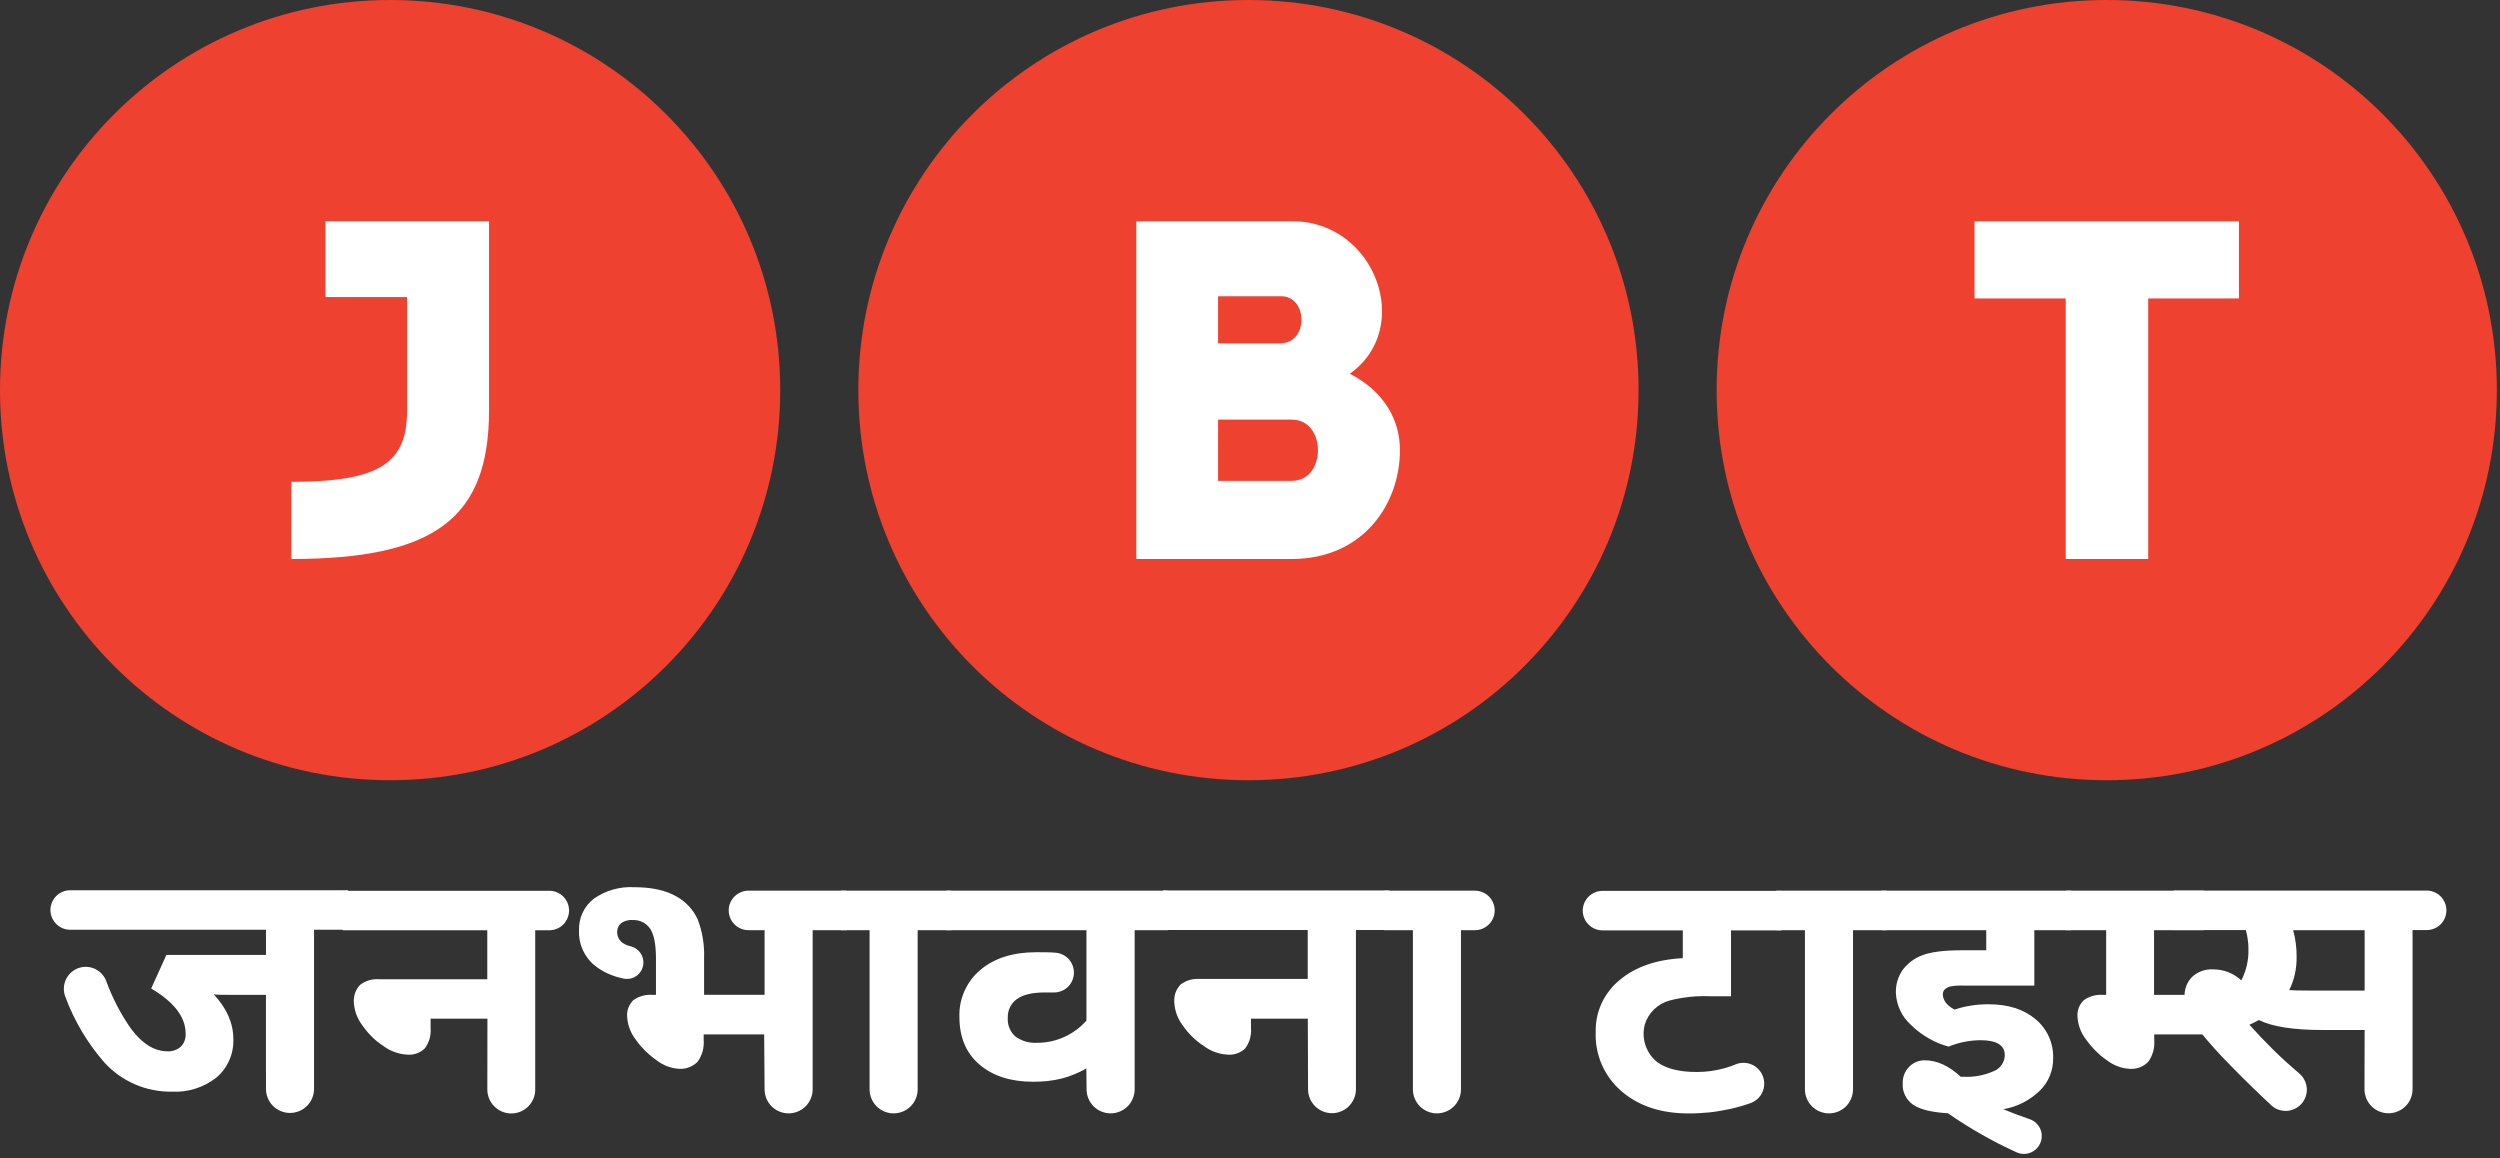 <svg version="1.2" xmlns="http://www.w3.org/2000/svg" viewBox="0 0 531 246" width="531" height="246">
	<rect x="0" y="0" width="531" height="246" fill="#333333" stroke="none"/>
	<style>
		.s0 { fill: #ffffff } 
		.s1 { fill: #ef412f } 
	</style>
	<g id="Folder 1 copy">
		<path class="s0" d="m103.53 216.36h-12.07v2q0.05 0.58-0.01 1.15-0.06 0.57-0.21 1.13-0.16 0.55-0.42 1.07-0.26 0.52-0.6 0.98-0.37 0.36-0.81 0.63-0.44 0.27-0.93 0.44-0.49 0.16-1 0.23-0.52 0.06-1.03 0.01-0.67-0.04-1.34-0.17-0.66-0.14-1.29-0.37-0.64-0.23-1.23-0.55-0.6-0.33-1.14-0.73-0.67-0.43-1.29-0.93-0.62-0.5-1.19-1.06-0.56-0.56-1.07-1.17-0.51-0.61-0.96-1.27-0.39-0.51-0.7-1.08-0.31-0.56-0.54-1.16-0.23-0.61-0.36-1.24-0.14-0.63-0.18-1.27-0.05-0.52 0.02-1.04 0.06-0.52 0.23-1.02 0.18-0.5 0.45-0.94 0.28-0.45 0.64-0.83 0.43-0.32 0.9-0.56 0.48-0.24 0.99-0.4 0.51-0.15 1.05-0.2 0.53-0.06 1.06-0.02h23v-10.4h-30.71v-8.39h43.89q0.83 0 1.6 0.32 0.77 0.32 1.36 0.91 0.59 0.59 0.91 1.36 0.32 0.77 0.32 1.6 0 0.83-0.32 1.6-0.32 0.77-0.91 1.37-0.59 0.59-1.36 0.91-0.77 0.32-1.6 0.32h-3v33.82q0 1.01-0.38 1.95-0.39 0.93-1.1 1.65-0.72 0.71-1.65 1.1-0.94 0.39-1.95 0.39-1.01 0-1.95-0.39-0.93-0.39-1.65-1.1-0.71-0.72-1.1-1.65-0.39-0.94-0.39-1.95z"/>
		<path class="s0" d="m162.31 219.7h-12.85v1.19q0.05 0.61-0.01 1.23-0.06 0.61-0.22 1.21-0.17 0.59-0.44 1.15-0.27 0.55-0.63 1.05-0.39 0.39-0.86 0.69-0.46 0.3-0.98 0.49-0.52 0.19-1.06 0.27-0.55 0.07-1.1 0.03-0.64-0.04-1.27-0.18-0.62-0.14-1.22-0.37-0.6-0.24-1.16-0.55-0.56-0.32-1.06-0.72-0.65-0.44-1.26-0.95-0.6-0.5-1.16-1.05-0.56-0.56-1.07-1.16-0.5-0.6-0.95-1.25-0.4-0.51-0.72-1.08-0.31-0.57-0.54-1.18-0.23-0.61-0.37-1.24-0.13-0.64-0.17-1.29-0.04-0.49 0.02-0.98 0.07-0.49 0.24-0.96 0.18-0.46 0.45-0.87 0.27-0.42 0.63-0.76 0.43-0.31 0.91-0.53 0.48-0.23 0.99-0.37 0.51-0.14 1.04-0.2 0.53-0.05 1.06-0.01h0.78v-7.69q0-4.49-1.23-6.35-0.31-0.46-0.73-0.82-0.42-0.37-0.92-0.61-0.5-0.24-1.04-0.35-0.55-0.11-1.1-0.07-0.32-0.03-0.65 0.01-0.32 0.03-0.63 0.12-0.31 0.09-0.6 0.23-0.29 0.15-0.55 0.34-0.18 0.16-0.32 0.35-0.14 0.19-0.24 0.4-0.11 0.21-0.16 0.44-0.06 0.23-0.07 0.47-0.03 0.39 0.05 0.78 0.08 0.38 0.26 0.73 0.18 0.35 0.45 0.63 0.27 0.29 0.61 0.49 0.18 0.1 0.37 0.19 0.19 0.09 0.38 0.17 0.19 0.07 0.39 0.13 0.2 0.06 0.4 0.11 0.61 0.15 1.13 0.51 0.52 0.35 0.88 0.86 0.36 0.51 0.53 1.12 0.16 0.6 0.11 1.23-0.07 0.75-0.43 1.4-0.37 0.66-0.97 1.11-0.61 0.44-1.34 0.61-0.73 0.15-1.47 0-0.82-0.16-1.62-0.41-0.8-0.25-1.56-0.59-0.77-0.34-1.49-0.77-0.72-0.43-1.38-0.94-0.84-0.67-1.49-1.52-0.66-0.85-1.11-1.82-0.44-0.98-0.64-2.03-0.21-1.06-0.16-2.13-0.04-0.98 0.15-1.93 0.19-0.96 0.6-1.84 0.42-0.89 1.03-1.65 0.61-0.76 1.39-1.35 0.92-0.64 1.93-1.13 1.01-0.48 2.09-0.79 1.08-0.31 2.2-0.44 1.11-0.13 2.23-0.07 5.63 0 9 1.93 0.76 0.41 1.45 0.95 0.68 0.53 1.27 1.17 0.59 0.64 1.07 1.36 0.48 0.73 0.83 1.52 0.36 0.97 0.63 1.97 0.27 1.01 0.43 2.03 0.17 1.02 0.23 2.06 0.07 1.03 0.03 2.07v7.8h12.85v-13.73h-3.42q-0.84 0-1.61-0.32-0.77-0.32-1.36-0.91-0.59-0.59-0.91-1.36-0.32-0.77-0.32-1.61 0-0.83 0.32-1.6 0.32-0.77 0.91-1.36 0.6-0.59 1.37-0.91 0.77-0.32 1.6-0.32h20.79v8.39h-7.16v33.81q0 1.02-0.39 1.95-0.39 0.94-1.11 1.66-0.72 0.72-1.66 1.1-0.93 0.39-1.95 0.39-1.01 0-1.95-0.39-0.94-0.39-1.66-1.1-0.71-0.72-1.1-1.66-0.39-0.94-0.39-1.95z"/>
		<path class="s0" d="m202.07 197.57h-7.16v33.81q0 1.02-0.39 1.95-0.39 0.94-1.11 1.66-0.72 0.72-1.66 1.1-0.93 0.39-1.95 0.39-1.01 0-1.95-0.39-0.94-0.39-1.66-1.1-0.71-0.72-1.1-1.66-0.39-0.94-0.39-1.95v-33.81h-6.09v-8.39h23.46z"/>
		<path class="s0" d="m230.74 226.94q-0.61 0.35-1.25 0.66-0.63 0.31-1.28 0.57-0.65 0.27-1.32 0.5-0.67 0.22-1.35 0.4-0.75 0.18-1.51 0.32-0.76 0.13-1.53 0.22-0.77 0.09-1.54 0.12-0.78 0.04-1.55 0.03-7.09 0-11.36-3.64-4.27-3.64-4.27-10.12-0.05-1.42 0.22-2.82 0.28-1.4 0.86-2.69 0.58-1.3 1.43-2.44 0.86-1.14 1.95-2.05 4.45-3.75 11.91-3.75c1.47 0 2.8 0 4 0.1q0.85 0.06 1.62 0.44 0.76 0.38 1.32 1.03 0.55 0.66 0.81 1.47 0.26 0.82 0.18 1.67-0.07 0.81-0.44 1.54-0.37 0.72-0.98 1.26-0.61 0.53-1.38 0.8-0.77 0.27-1.58 0.24-0.84 0-1.78 0-4.01 0-5.94 1.41-0.47 0.33-0.84 0.77-0.37 0.44-0.62 0.96-0.26 0.51-0.37 1.07-0.12 0.57-0.1 1.14-0.04 0.56 0.04 1.11 0.09 0.56 0.3 1.08 0.21 0.52 0.53 0.98 0.32 0.46 0.74 0.83 0.5 0.36 1.06 0.63 0.56 0.28 1.15 0.45 0.6 0.17 1.22 0.23 0.61 0.07 1.23 0.03 1.48 0 2.93-0.31 1.45-0.32 2.8-0.93 1.35-0.61 2.54-1.49 1.19-0.88 2.17-1.99v-19.2h-29.76v-8.39h47.11v8.39h-7.11v33.81q0 1.02-0.39 1.95-0.39 0.94-1.11 1.66-0.72 0.72-1.66 1.1-0.93 0.39-1.95 0.39-1.01 0-1.95-0.39-0.94-0.39-1.66-1.1-0.71-0.72-1.1-1.66-0.39-0.94-0.39-1.95z"/>
		<path class="s0" d="m277.78 216.36h-12.07v2q0.05 0.58-0.01 1.15-0.06 0.57-0.21 1.13-0.16 0.55-0.42 1.07-0.26 0.52-0.6 0.98-0.37 0.36-0.81 0.63-0.44 0.27-0.93 0.44-0.49 0.16-1 0.23-0.52 0.06-1.03 0.01-0.67-0.04-1.34-0.17-0.66-0.14-1.29-0.37-0.64-0.23-1.23-0.55-0.6-0.33-1.14-0.73-0.67-0.43-1.29-0.93-0.62-0.5-1.19-1.06-0.57-0.56-1.08-1.17-0.51-0.61-0.96-1.27-0.39-0.52-0.7-1.09-0.31-0.57-0.54-1.19-0.22-0.61-0.35-1.24-0.13-0.64-0.17-1.29-0.05-0.52 0.02-1.04 0.06-0.52 0.23-1.02 0.18-0.5 0.45-0.94 0.28-0.45 0.64-0.83 0.43-0.32 0.9-0.56 0.48-0.24 0.99-0.4 0.51-0.15 1.05-0.2 0.53-0.06 1.06-0.02h23v-10.4h-30.76v-8.39h48.09v8.39h-7.09v33.82q0 1.01-0.39 1.95-0.39 0.93-1.1 1.65-0.72 0.71-1.65 1.1-0.94 0.39-1.95 0.39-1.01 0-1.95-0.39-0.93-0.39-1.65-1.1-0.71-0.72-1.1-1.65-0.38-0.94-0.38-1.95z"/>
		<path class="s0" d="m313.31 197.57h-3v33.81q0 1.02-0.39 1.95-0.39 0.94-1.11 1.66-0.72 0.72-1.66 1.1-0.93 0.39-1.95 0.39-1.01 0-1.95-0.39-0.94-0.39-1.66-1.1-0.71-0.72-1.1-1.66-0.39-0.94-0.39-1.95v-33.81h-6.1v-8.39h19.27q0.83 0 1.6 0.32 0.77 0.32 1.37 0.91 0.59 0.59 0.91 1.36 0.32 0.77 0.32 1.6 0 0.83-0.32 1.6-0.31 0.77-0.9 1.36-0.58 0.58-1.35 0.91-0.76 0.32-1.59 0.33z"/>
		<path class="s0" d="m56.49 211.31h-6.49c-2.59 0-4.13 0-4.6-0.11q4.15 4.45 4.16 9.46 0.05 1.16-0.17 2.31-0.21 1.14-0.68 2.21-0.47 1.07-1.16 2-0.7 0.94-1.59 1.69-0.99 0.78-2.11 1.38-1.11 0.59-2.32 0.97-1.2 0.39-2.45 0.55-1.26 0.16-2.52 0.1-2.04 0.04-4.03-0.36-2-0.39-3.87-1.2-1.87-0.81-3.52-1.99-1.65-1.19-3.02-2.7-1.33-1.53-2.52-3.17-1.18-1.64-2.22-3.38-1.03-1.74-1.9-3.56-0.88-1.83-1.58-3.73-0.35-0.88-0.34-1.82 0.01-0.95 0.39-1.81 0.38-0.87 1.07-1.52 0.69-0.65 1.57-0.98 0.86-0.32 1.77-0.29 0.91 0.03 1.74 0.4 0.83 0.38 1.46 1.03 0.63 0.66 0.97 1.51 0.49 1.37 1.08 2.7 0.58 1.33 1.25 2.62 0.67 1.29 1.43 2.53 0.75 1.24 1.59 2.43 3.56 4.73 7.72 4.72 0.38 0.02 0.76-0.04 0.38-0.06 0.75-0.19 0.36-0.12 0.69-0.32 0.33-0.2 0.62-0.45 0.27-0.28 0.47-0.6 0.2-0.33 0.33-0.69 0.13-0.36 0.18-0.75 0.05-0.38 0.02-0.76 0-5.21-7.31-9.54l3.23-7.13h21.15v-5.35h-41.59q-0.83 0-1.6-0.32-0.77-0.32-1.36-0.91-0.59-0.6-0.91-1.37-0.32-0.77-0.32-1.6 0-0.83 0.32-1.6 0.32-0.77 0.91-1.36 0.59-0.59 1.36-0.91 0.77-0.32 1.6-0.32h59v8.39h-7.2v33.81q0 1.02-0.39 1.95-0.39 0.94-1.11 1.66-0.72 0.72-1.66 1.1-0.93 0.39-1.95 0.39-1.01 0-1.95-0.39-0.94-0.39-1.66-1.1-0.71-0.72-1.1-1.66-0.39-0.94-0.39-1.95z"/>
		<path class="s0" d="m367.67 211.6h-4.5q-1.08-0.04-2.15-0.01-1.08 0.04-2.15 0.15-1.08 0.12-2.14 0.31-1.06 0.19-2.1 0.46-0.93 0.25-1.77 0.72-0.84 0.48-1.53 1.15-0.69 0.67-1.2 1.49-0.5 0.82-0.78 1.74-0.28 1.09-0.25 2.21 0.04 1.12 0.39 2.19 0.36 1.06 1 1.98 0.65 0.92 1.53 1.62 2.91 2.09 8.37 2.08 0.75 0 1.5-0.05 0.75-0.05 1.5-0.15 0.74-0.1 1.48-0.26 0.74-0.15 1.46-0.36 0.3-0.08 0.6-0.18 0.3-0.09 0.59-0.19 0.3-0.11 0.59-0.22 0.29-0.11 0.58-0.23 0.83-0.33 1.71-0.31 0.89 0.02 1.7 0.38 0.81 0.36 1.42 1.01 0.61 0.65 0.92 1.48 0.31 0.83 0.28 1.71-0.03 0.88-0.4 1.68-0.37 0.81-1.02 1.4-0.65 0.6-1.48 0.9-0.53 0.19-1.07 0.36-0.53 0.17-1.07 0.32-0.54 0.16-1.09 0.3-0.54 0.14-1.09 0.26-1.09 0.24-2.19 0.42-1.1 0.19-2.21 0.31-1.11 0.11-2.23 0.17-1.11 0.06-2.23 0.05-8.76 0-14.23-4.71-1.35-1.16-2.41-2.59-1.06-1.43-1.77-3.06-0.71-1.63-1.04-3.37-0.33-1.75-0.26-3.53-0.04-1.57 0.27-3.11 0.31-1.54 0.96-2.97 0.65-1.42 1.61-2.67 0.95-1.25 2.16-2.25 5-4.27 13.5-4.72v-5.9h-17.05q-0.84 0-1.61-0.32-0.77-0.32-1.36-0.91-0.59-0.59-0.91-1.36-0.32-0.77-0.32-1.61 0-0.83 0.32-1.6 0.32-0.77 0.91-1.36 0.6-0.59 1.37-0.91 0.77-0.32 1.6-0.32h38v8.39h-10.71z"/>
		<path class="s0" d="m400.75 197.57h-7.17v33.81q0 1.01-0.39 1.95-0.39 0.94-1.1 1.66-0.72 0.71-1.66 1.1-0.94 0.39-1.95 0.39-1.02 0-1.95-0.39-0.94-0.38-1.66-1.1-0.72-0.72-1.11-1.66-0.39-0.93-0.39-1.95v-33.81h-6.09v-8.39h23.47z"/>
		<path class="s0" d="m413.89 222.3q-1.13-0.31-2.21-0.75-1.08-0.45-2.09-1.04-1.01-0.58-1.94-1.29-0.93-0.71-1.76-1.53-0.73-0.65-1.31-1.43-0.58-0.78-0.99-1.66-0.41-0.88-0.64-1.82-0.23-0.95-0.27-1.92-0.02-0.65 0.07-1.29 0.08-0.65 0.27-1.27 0.19-0.62 0.47-1.2 0.29-0.59 0.66-1.12 0.39-0.53 0.86-0.99 0.46-0.46 0.99-0.85 0.53-0.4 1.1-0.71 0.58-0.31 1.2-0.53 2.7-1.06 8.45-1.06h5.13v-4.27h-22.21v-8.39h40.25v8.39h-7.83v11.77h-15.09q-0.35-0.01-0.7-0.01-0.35 0.01-0.71 0.03-0.35 0.03-0.7 0.07-0.34 0.05-0.69 0.11-0.16 0.04-0.31 0.1-0.15 0.06-0.3 0.14-0.14 0.07-0.27 0.17-0.13 0.1-0.25 0.21-0.1 0.1-0.18 0.21-0.08 0.12-0.13 0.25-0.05 0.13-0.08 0.26-0.02 0.14-0.02 0.28 0 1.93 2.45 3.27 0.88-0.28 1.78-0.5 0.9-0.21 1.82-0.35 0.91-0.14 1.83-0.21 0.92-0.07 1.85-0.06 6.19 0 9.95 3.16 0.92 0.76 1.64 1.71 0.72 0.94 1.21 2.03 0.48 1.08 0.71 2.25 0.23 1.17 0.19 2.36 0.01 0.94-0.17 1.87-0.17 0.93-0.53 1.8-0.36 0.87-0.88 1.66-0.52 0.78-1.19 1.45-0.8 0.78-1.7 1.43-0.91 0.66-1.9 1.17-0.99 0.5-2.05 0.86-1.06 0.35-2.16 0.54 2.64 1.11 5.58 2.11 0.77 0.26 1.36 0.81 0.6 0.55 0.92 1.29 0.32 0.75 0.3 1.56-0.02 0.81-0.36 1.54-0.32 0.68-0.87 1.19-0.55 0.5-1.25 0.76-0.7 0.26-1.45 0.23-0.75-0.03-1.43-0.34-1.91-0.87-3.78-1.82-1.86-0.96-3.69-2-1.82-1.03-3.59-2.15-1.78-1.12-3.5-2.32-5.16-0.3-7.38-1.8-0.55-0.37-0.98-0.87-0.44-0.5-0.73-1.09-0.3-0.6-0.43-1.25-0.13-0.65-0.09-1.31-0.02-0.5 0.06-0.98 0.08-0.49 0.26-0.96 0.18-0.46 0.45-0.87 0.27-0.42 0.62-0.77 0.33-0.33 0.71-0.58 0.39-0.26 0.81-0.43 0.43-0.17 0.88-0.26 0.46-0.09 0.92-0.08 3.82 0 7.61 3.49h0.49q0.85 0.05 1.7 0 0.85-0.06 1.68-0.21 0.84-0.16 1.65-0.41 0.81-0.26 1.59-0.61 0.49-0.21 0.9-0.55 0.42-0.35 0.72-0.79 0.29-0.44 0.46-0.95 0.16-0.51 0.17-1.05 0-3.2-5.2-3.19-0.86 0.01-1.72 0.1-0.86 0.09-1.71 0.26-0.85 0.17-1.67 0.42-0.83 0.25-1.63 0.58z"/>
		<path class="s0" d="m502.25 218.77h-8.95q-9.29 0-13.52-2.12-0.24 0.14-0.49 0.27-0.25 0.13-0.5 0.26-0.25 0.12-0.5 0.24-0.25 0.12-0.51 0.23 1.24 1.39 2.52 2.74 1.29 1.35 2.62 2.66 1.33 1.3 2.71 2.56 1.38 1.25 2.8 2.46 0.7 0.61 1.1 1.45 0.4 0.84 0.44 1.77 0.03 0.92-0.3 1.79-0.34 0.87-0.99 1.53-0.62 0.63-1.43 0.98-0.81 0.35-1.7 0.37-0.88 0.01-1.7-0.3-0.83-0.32-1.47-0.93-5-4.68-8.59-8.4-0.9-0.89-1.76-1.8-0.87-0.92-1.71-1.86-0.85-0.94-1.66-1.9-0.81-0.96-1.6-1.95-0.39-0.48-0.74-0.98-0.35-0.51-0.67-1.03-0.31-0.53-0.59-1.08-0.28-0.54-0.52-1.11-0.13-0.36-0.23-0.73-0.1-0.37-0.17-0.75-0.07-0.37-0.1-0.76-0.04-0.38-0.04-0.76-0.02-0.57 0.08-1.12 0.09-0.56 0.29-1.09 0.21-0.53 0.51-1.01 0.31-0.47 0.7-0.88 0.45-0.42 0.97-0.74 0.52-0.32 1.1-0.53 0.57-0.21 1.18-0.3 0.61-0.09 1.22-0.05 0.83-0.01 1.64 0.14 0.82 0.15 1.59 0.45 0.77 0.3 1.47 0.74 0.7 0.44 1.3 1.01 0.4-0.76 0.69-1.57 0.3-0.8 0.49-1.64 0.19-0.83 0.28-1.69 0.08-0.85 0.06-1.71 0-0.52-0.03-1.03-0.04-0.52-0.11-1.03-0.07-0.51-0.17-1.02-0.1-0.5-0.24-1h-15.32v-8.39h53.73q0.83 0 1.6 0.32 0.77 0.32 1.36 0.91 0.59 0.59 0.91 1.36 0.32 0.77 0.32 1.6 0 0.83-0.32 1.61-0.32 0.77-0.9 1.36-0.59 0.59-1.36 0.91-0.78 0.32-1.61 0.32h-3v33.81q0 1.02-0.39 1.95-0.39 0.94-1.11 1.66-0.72 0.72-1.66 1.1-0.93 0.39-1.95 0.39-1.01 0-1.95-0.39-0.94-0.39-1.66-1.1-0.71-0.72-1.1-1.66-0.39-0.94-0.39-1.95zm-15.19-21.2q0.19 0.7 0.34 1.41 0.14 0.71 0.23 1.42 0.1 0.72 0.14 1.44 0.04 0.73 0.03 1.45 0.01 0.91-0.08 1.81-0.09 0.9-0.29 1.78-0.19 0.89-0.49 1.74-0.3 0.86-0.7 1.67 1 0.11 4.53 0.11h11.48v-12.83z"/>
		<path class="s0" d="m468.08 211.31h-10.56v-13.74h10.56v-8.39h-29.24v8.39h8.51v13.74h-0.75q-0.53-0.04-1.06 0.02-0.53 0.05-1.04 0.2-0.51 0.14-0.99 0.37-0.48 0.23-0.91 0.54-0.36 0.34-0.63 0.75-0.27 0.41-0.44 0.87-0.18 0.46-0.25 0.95-0.06 0.49-0.02 0.98 0.04 0.64 0.17 1.27 0.14 0.64 0.36 1.24 0.23 0.6 0.54 1.17 0.32 0.56 0.71 1.07 0.45 0.65 0.95 1.26 0.51 0.6 1.07 1.16 0.56 0.56 1.16 1.07 0.61 0.5 1.26 0.95 0.51 0.4 1.08 0.72 0.56 0.32 1.17 0.55 0.6 0.24 1.24 0.38 0.63 0.14 1.28 0.18 0.56 0.05 1.11-0.02 0.56-0.08 1.09-0.27 0.52-0.2 0.99-0.5 0.47-0.31 0.86-0.71 0.35-0.49 0.61-1.04 0.25-0.54 0.42-1.13 0.16-0.58 0.22-1.18 0.05-0.6 0.01-1.2v-1.26h10.56z"/>
	</g>
	<path fill-rule="evenodd" class="s1" d="m82.86 165.72c-45.82 0-82.86-37.04-82.86-82.86 0-45.82 37.04-82.86 82.86-82.86 45.82 0 82.86 37.04 82.86 82.86 0 45.82-37.04 82.86-82.86 82.86z"/>
	<path fill-rule="evenodd" class="s1" d="m265.17 165.72c-45.82 0-82.86-37.04-82.86-82.86 0-45.82 37.04-82.86 82.86-82.86 45.82 0 82.86 37.04 82.86 82.86 0 45.82-37.04 82.86-82.86 82.86z"/>
	<path fill-rule="evenodd" class="s1" d="m447.47 165.72c-45.82 0-82.86-37.04-82.86-82.86 0-45.82 37.04-82.86 82.86-82.86 45.82 0 82.86 37.04 82.86 82.86 0 45.82-37.04 82.86-82.86 82.86z"/>
	<path class="s0" d="m103.87 87.17c0 22.85-11.48 31.56-42 31.56v-16.39c19 0 24.59-4.1 24.59-15.17v-24.08h-17.33v-16.09h34.74z"/>
	<path class="s0" d="m274.6 47c17.43 0 25.83 22.65 12.1 32.38 7.58 3.9 10.65 10.15 10.65 16.19 0 11.58-7.89 23.16-23 23.16h-33v-71.73zm-15.88 25.92h13.22c6.05 0 5.84-10 0.21-10h-13.43zm0 29.21h15.68c7.38 0 7.38-13 0-13h-15.68z"/>
	<path class="s0" d="m438.76 118.73v-55.34h-19.37v-16.39h56.16v16.39h-19.27v55.34z"/>
</svg>